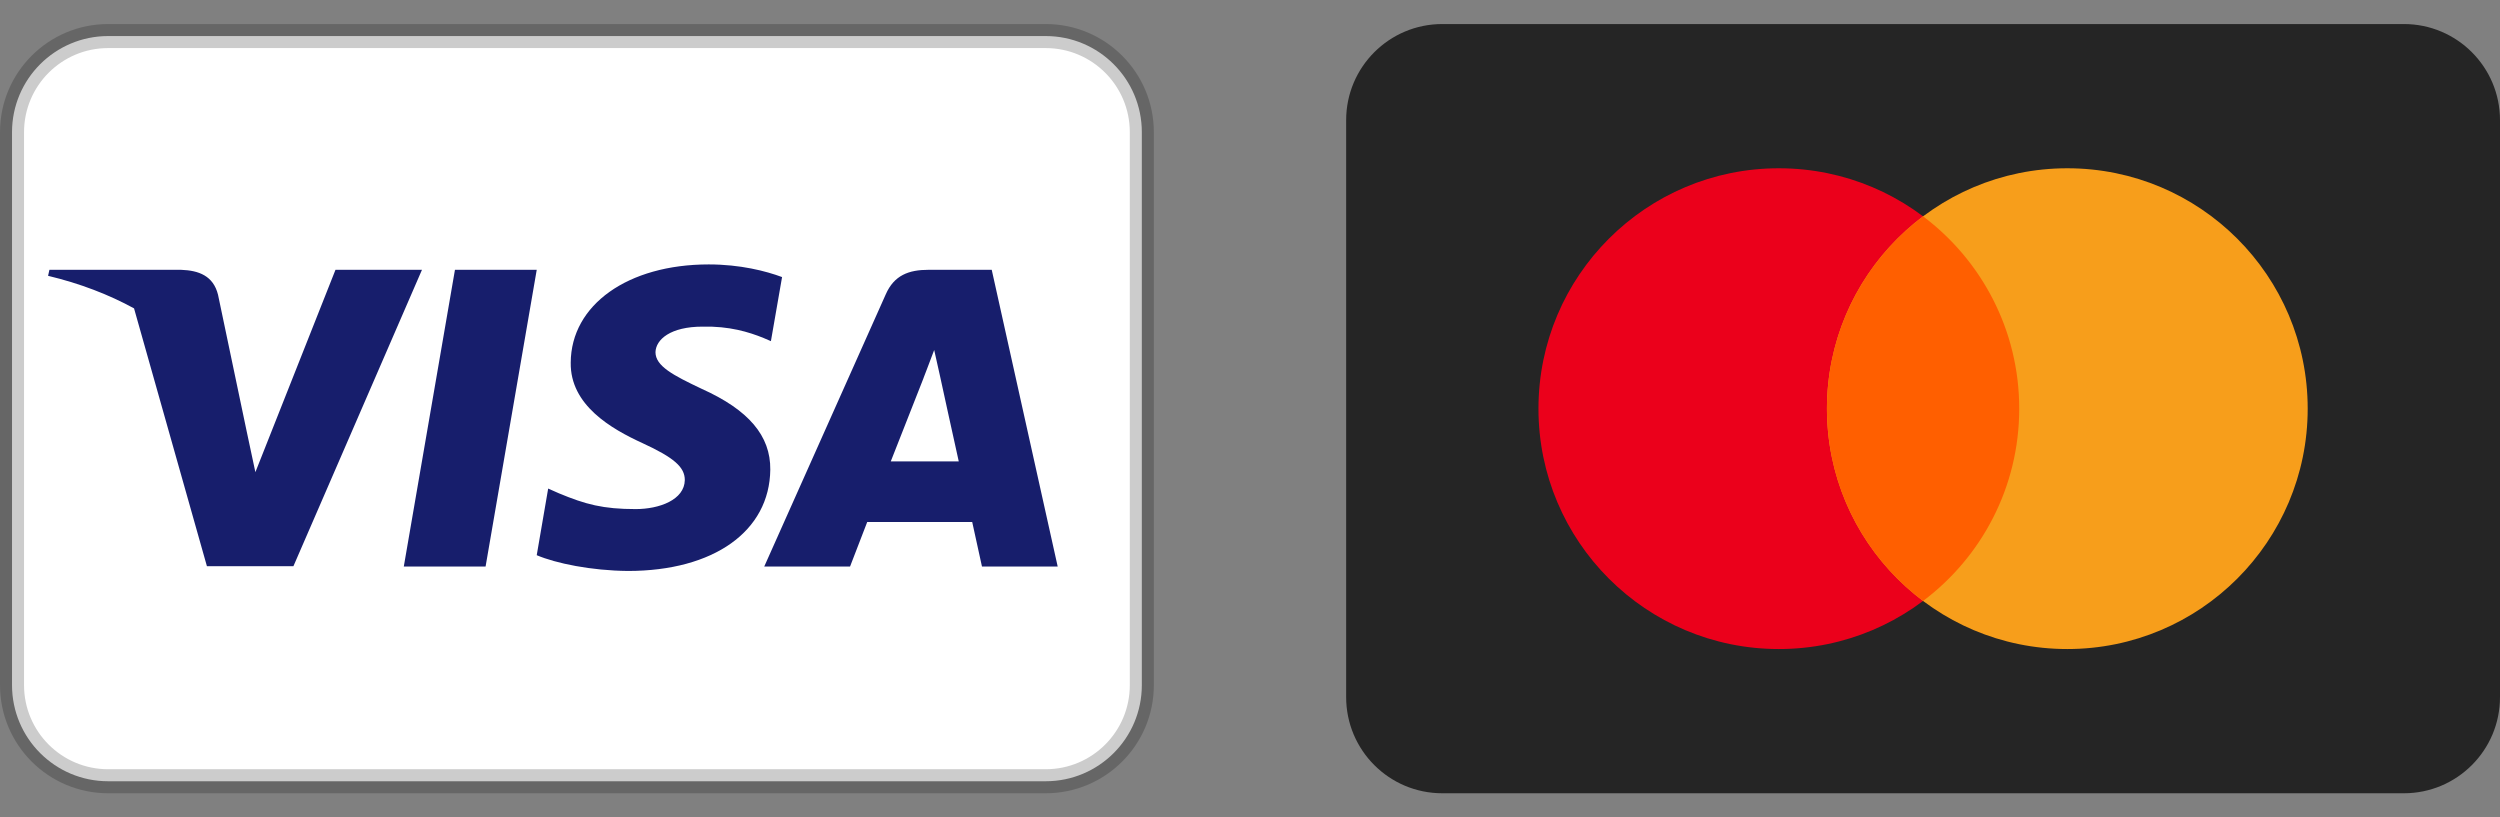 <svg width="52" height="17" viewBox="0 0 52 17" fill="none" xmlns="http://www.w3.org/2000/svg">
<rect x="0" y="0" width="52" height="17" fill="#808080" stroke="none"/>
<g clip-path="url(#clip0)">
<path d="M21.75 0.75H2.25C1.145 0.75 0.25 1.645 0.25 2.75V14.25C0.25 15.355 1.145 16.25 2.25 16.25H21.75C22.855 16.25 23.75 15.355 23.75 14.25V2.75C23.75 1.645 22.855 0.75 21.75 0.75Z" fill="white" stroke="black" stroke-opacity="0.2" stroke-width="0.5"/>
<path d="M2.788 6.414C2.265 6.128 1.668 5.897 1 5.737L1.028 5.612H3.765C4.136 5.625 4.437 5.737 4.535 6.131L5.13 8.967L5.312 9.821L6.978 5.612H8.777L6.103 11.777H4.304L2.788 6.414ZM10.1 11.784H8.399L9.463 5.612H11.164L10.1 11.784ZM16.267 5.763L16.035 7.096L15.882 7.03C15.574 6.905 15.167 6.781 14.614 6.794C13.943 6.794 13.642 7.063 13.634 7.325C13.634 7.614 13.999 7.805 14.594 8.087C15.574 8.527 16.029 9.066 16.022 9.768C16.008 11.049 14.846 11.876 13.061 11.876C12.298 11.869 11.563 11.718 11.164 11.548L11.402 10.162L11.626 10.261C12.179 10.491 12.543 10.589 13.222 10.589C13.712 10.589 14.237 10.398 14.244 9.985C14.244 9.716 14.02 9.519 13.362 9.216C12.718 8.921 11.857 8.428 11.871 7.542C11.878 6.34 13.061 5.5 14.741 5.5C15.399 5.5 15.931 5.638 16.267 5.763ZM18.528 9.597H19.942C19.872 9.289 19.55 7.811 19.55 7.811L19.431 7.28C19.347 7.509 19.2 7.884 19.207 7.871C19.207 7.871 18.668 9.243 18.528 9.597ZM20.628 5.612L22 11.784H20.425C20.425 11.784 20.271 11.075 20.222 10.858H18.038C17.975 11.022 17.681 11.784 17.681 11.784H15.896L18.423 6.124C18.598 5.723 18.906 5.612 19.312 5.612H20.628Z" fill="#171E6C"/>
</g>
<g clip-path="url(#clip1)">
<path d="M50 0.5H30C28.895 0.5 28 1.395 28 2.5V14.5C28 15.605 28.895 16.5 30 16.5H50C51.105 16.5 52 15.605 52 14.5V2.5C52 1.395 51.105 0.5 50 0.5Z" fill="#252525"/>
<path d="M37 13.5C39.761 13.5 42 11.261 42 8.5C42 5.739 39.761 3.5 37 3.5C34.239 3.5 32 5.739 32 8.5C32 11.261 34.239 13.5 37 13.5Z" fill="#EB001B"/>
<path d="M43 13.5C45.761 13.5 48 11.261 48 8.5C48 5.739 45.761 3.5 43 3.5C40.239 3.5 38 5.739 38 8.5C38 11.261 40.239 13.5 43 13.5Z" fill="#F79E1B"/>
<path fill-rule="evenodd" clip-rule="evenodd" d="M40 4.5C41.214 5.412 42 6.864 42 8.5C42 10.136 41.214 11.588 40 12.5C38.786 11.588 38 10.136 38 8.5C38 6.864 38.786 5.412 40 4.5Z" fill="#FF5F00"/>
</g>
<defs>
<clipPath id="clip0">
<rect width="24" height="16" fill="white" transform="translate(0 0.5)"/>
</clipPath>
<clipPath id="clip1">
<rect width="24" height="16" fill="white" transform="translate(28 0.5)"/>
</clipPath>
</defs>
</svg>
